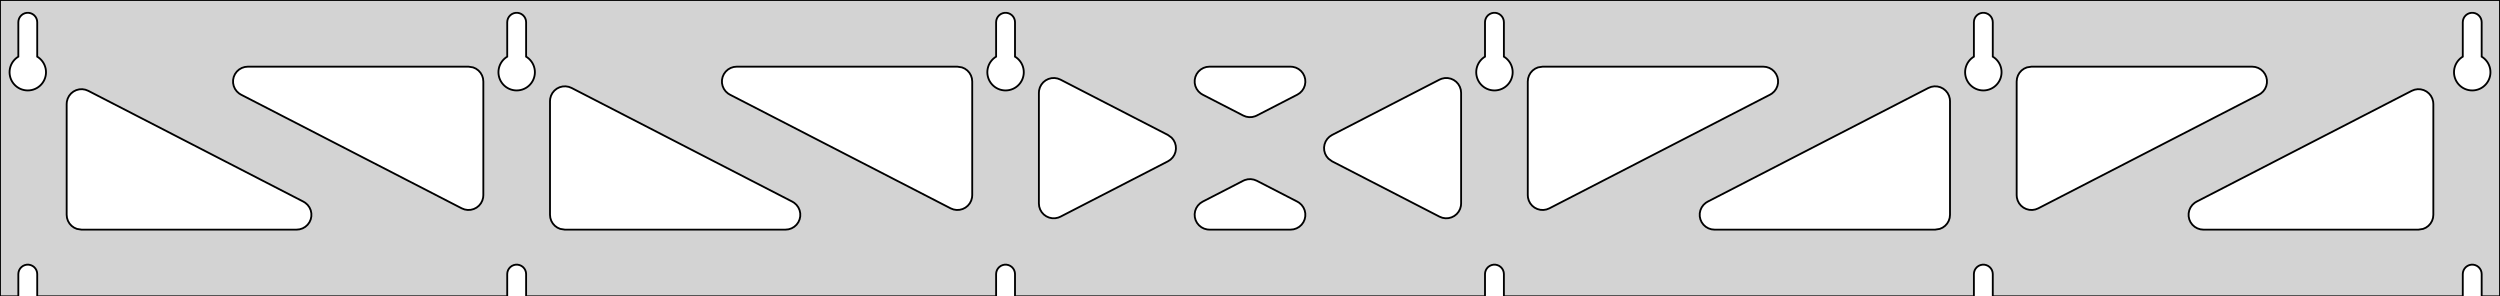 <?xml version="1.0" standalone="no"?>
<!DOCTYPE svg PUBLIC "-//W3C//DTD SVG 1.1//EN" "http://www.w3.org/Graphics/SVG/1.1/DTD/svg11.dtd">
<svg width="675mm" height="80mm" viewBox="0 -80 675 80" xmlns="http://www.w3.org/2000/svg" version="1.1">
<title>OpenSCAD Model</title>
<path d="
M 675,-80 L 0,-80 L 0,-0 L 4.95,-0 L 4.95,-6 L 5.006,-6.53
 L 5.17,-7.037 L 5.437,-7.499 L 5.794,-7.895 L 6.225,-8.208 L 6.712,-8.425 L 7.233,-8.536
 L 7.767,-8.536 L 8.288,-8.425 L 8.775,-8.208 L 9.206,-7.895 L 9.563,-7.499 L 9.83,-7.037
 L 9.994,-6.53 L 10.05,-6 L 10.05,-0 L 136.95,-0 L 136.95,-6 L 137.006,-6.53
 L 137.17,-7.037 L 137.437,-7.499 L 137.794,-7.895 L 138.225,-8.208 L 138.712,-8.425 L 139.233,-8.536
 L 139.767,-8.536 L 140.288,-8.425 L 140.775,-8.208 L 141.206,-7.895 L 141.563,-7.499 L 141.83,-7.037
 L 141.994,-6.53 L 142.05,-6 L 142.05,-0 L 268.95,-0 L 268.95,-6 L 269.006,-6.53
 L 269.17,-7.037 L 269.437,-7.499 L 269.794,-7.895 L 270.225,-8.208 L 270.712,-8.425 L 271.233,-8.536
 L 271.767,-8.536 L 272.288,-8.425 L 272.775,-8.208 L 273.206,-7.895 L 273.563,-7.499 L 273.83,-7.037
 L 273.994,-6.53 L 274.05,-6 L 274.05,-0 L 400.95,-0 L 400.95,-6 L 401.006,-6.53
 L 401.17,-7.037 L 401.437,-7.499 L 401.794,-7.895 L 402.225,-8.208 L 402.712,-8.425 L 403.233,-8.536
 L 403.767,-8.536 L 404.288,-8.425 L 404.775,-8.208 L 405.206,-7.895 L 405.563,-7.499 L 405.83,-7.037
 L 405.994,-6.53 L 406.05,-6 L 406.05,-0 L 532.95,-0 L 532.95,-6 L 533.006,-6.53
 L 533.17,-7.037 L 533.437,-7.499 L 533.794,-7.895 L 534.225,-8.208 L 534.712,-8.425 L 535.233,-8.536
 L 535.767,-8.536 L 536.288,-8.425 L 536.775,-8.208 L 537.206,-7.895 L 537.563,-7.499 L 537.83,-7.037
 L 537.994,-6.53 L 538.05,-6 L 538.05,-0 L 664.95,-0 L 664.95,-6 L 665.006,-6.53
 L 665.17,-7.037 L 665.437,-7.499 L 665.794,-7.895 L 666.225,-8.208 L 666.712,-8.425 L 667.233,-8.536
 L 667.767,-8.536 L 668.288,-8.425 L 668.775,-8.208 L 669.206,-7.895 L 669.563,-7.499 L 669.83,-7.037
 L 669.994,-6.53 L 670.05,-6 L 670.05,-0 L 675,-0 z
M 6.986,-55.607 L 6.477,-55.688 L 5.98,-55.821 L 5.499,-56.005 L 5.04,-56.239 L 4.608,-56.52
 L 4.208,-56.844 L 3.844,-57.208 L 3.52,-57.608 L 3.239,-58.04 L 3.005,-58.499 L 2.821,-58.98
 L 2.688,-59.477 L 2.607,-59.986 L 2.58,-60.5 L 2.607,-61.014 L 2.688,-61.523 L 2.821,-62.02
 L 3.005,-62.501 L 3.239,-62.96 L 3.52,-63.392 L 3.844,-63.792 L 4.208,-64.156 L 4.608,-64.48
 L 4.95,-64.702 L 4.95,-74 L 5.006,-74.53 L 5.17,-75.037 L 5.437,-75.499 L 5.794,-75.895
 L 6.225,-76.208 L 6.712,-76.425 L 7.233,-76.536 L 7.767,-76.536 L 8.288,-76.425 L 8.775,-76.208
 L 9.206,-75.895 L 9.563,-75.499 L 9.83,-75.037 L 9.994,-74.53 L 10.05,-74 L 10.05,-64.702
 L 10.392,-64.48 L 10.792,-64.156 L 11.156,-63.792 L 11.48,-63.392 L 11.761,-62.96 L 11.995,-62.501
 L 12.179,-62.02 L 12.312,-61.523 L 12.393,-61.014 L 12.42,-60.5 L 12.393,-59.986 L 12.312,-59.477
 L 12.179,-58.98 L 11.995,-58.499 L 11.761,-58.04 L 11.48,-57.608 L 11.156,-57.208 L 10.792,-56.844
 L 10.392,-56.52 L 9.96,-56.239 L 9.501,-56.005 L 9.02,-55.821 L 8.523,-55.688 L 8.014,-55.607
 L 7.5,-55.58 z
M 138.986,-55.607 L 138.477,-55.688 L 137.98,-55.821 L 137.499,-56.005 L 137.04,-56.239 L 136.608,-56.52
 L 136.208,-56.844 L 135.844,-57.208 L 135.52,-57.608 L 135.239,-58.04 L 135.005,-58.499 L 134.821,-58.98
 L 134.688,-59.477 L 134.607,-59.986 L 134.58,-60.5 L 134.607,-61.014 L 134.688,-61.523 L 134.821,-62.02
 L 135.005,-62.501 L 135.239,-62.96 L 135.52,-63.392 L 135.844,-63.792 L 136.208,-64.156 L 136.608,-64.48
 L 136.95,-64.702 L 136.95,-74 L 137.006,-74.53 L 137.17,-75.037 L 137.437,-75.499 L 137.794,-75.895
 L 138.225,-76.208 L 138.712,-76.425 L 139.233,-76.536 L 139.767,-76.536 L 140.288,-76.425 L 140.775,-76.208
 L 141.206,-75.895 L 141.563,-75.499 L 141.83,-75.037 L 141.994,-74.53 L 142.05,-74 L 142.05,-64.702
 L 142.392,-64.48 L 142.792,-64.156 L 143.156,-63.792 L 143.48,-63.392 L 143.761,-62.96 L 143.995,-62.501
 L 144.179,-62.02 L 144.312,-61.523 L 144.393,-61.014 L 144.42,-60.5 L 144.393,-59.986 L 144.312,-59.477
 L 144.179,-58.98 L 143.995,-58.499 L 143.761,-58.04 L 143.48,-57.608 L 143.156,-57.208 L 142.792,-56.844
 L 142.392,-56.52 L 141.96,-56.239 L 141.501,-56.005 L 141.02,-55.821 L 140.523,-55.688 L 140.014,-55.607
 L 139.5,-55.58 z
M 270.986,-55.607 L 270.477,-55.688 L 269.98,-55.821 L 269.499,-56.005 L 269.04,-56.239 L 268.608,-56.52
 L 268.208,-56.844 L 267.844,-57.208 L 267.52,-57.608 L 267.239,-58.04 L 267.005,-58.499 L 266.821,-58.98
 L 266.688,-59.477 L 266.607,-59.986 L 266.58,-60.5 L 266.607,-61.014 L 266.688,-61.523 L 266.821,-62.02
 L 267.005,-62.501 L 267.239,-62.96 L 267.52,-63.392 L 267.844,-63.792 L 268.208,-64.156 L 268.608,-64.48
 L 268.95,-64.702 L 268.95,-74 L 269.006,-74.53 L 269.17,-75.037 L 269.437,-75.499 L 269.794,-75.895
 L 270.225,-76.208 L 270.712,-76.425 L 271.233,-76.536 L 271.767,-76.536 L 272.288,-76.425 L 272.775,-76.208
 L 273.206,-75.895 L 273.563,-75.499 L 273.83,-75.037 L 273.994,-74.53 L 274.05,-74 L 274.05,-64.702
 L 274.392,-64.48 L 274.792,-64.156 L 275.156,-63.792 L 275.48,-63.392 L 275.761,-62.96 L 275.995,-62.501
 L 276.179,-62.02 L 276.312,-61.523 L 276.393,-61.014 L 276.42,-60.5 L 276.393,-59.986 L 276.312,-59.477
 L 276.179,-58.98 L 275.995,-58.499 L 275.761,-58.04 L 275.48,-57.608 L 275.156,-57.208 L 274.792,-56.844
 L 274.392,-56.52 L 273.96,-56.239 L 273.501,-56.005 L 273.02,-55.821 L 272.523,-55.688 L 272.014,-55.607
 L 271.5,-55.58 z
M 402.986,-55.607 L 402.477,-55.688 L 401.98,-55.821 L 401.499,-56.005 L 401.04,-56.239 L 400.608,-56.52
 L 400.208,-56.844 L 399.844,-57.208 L 399.52,-57.608 L 399.239,-58.04 L 399.005,-58.499 L 398.821,-58.98
 L 398.688,-59.477 L 398.607,-59.986 L 398.58,-60.5 L 398.607,-61.014 L 398.688,-61.523 L 398.821,-62.02
 L 399.005,-62.501 L 399.239,-62.96 L 399.52,-63.392 L 399.844,-63.792 L 400.208,-64.156 L 400.608,-64.48
 L 400.95,-64.702 L 400.95,-74 L 401.006,-74.53 L 401.17,-75.037 L 401.437,-75.499 L 401.794,-75.895
 L 402.225,-76.208 L 402.712,-76.425 L 403.233,-76.536 L 403.767,-76.536 L 404.288,-76.425 L 404.775,-76.208
 L 405.206,-75.895 L 405.563,-75.499 L 405.83,-75.037 L 405.994,-74.53 L 406.05,-74 L 406.05,-64.702
 L 406.392,-64.48 L 406.792,-64.156 L 407.156,-63.792 L 407.48,-63.392 L 407.761,-62.96 L 407.995,-62.501
 L 408.179,-62.02 L 408.312,-61.523 L 408.393,-61.014 L 408.42,-60.5 L 408.393,-59.986 L 408.312,-59.477
 L 408.179,-58.98 L 407.995,-58.499 L 407.761,-58.04 L 407.48,-57.608 L 407.156,-57.208 L 406.792,-56.844
 L 406.392,-56.52 L 405.96,-56.239 L 405.501,-56.005 L 405.02,-55.821 L 404.523,-55.688 L 404.014,-55.607
 L 403.5,-55.58 z
M 534.986,-55.607 L 534.477,-55.688 L 533.98,-55.821 L 533.499,-56.005 L 533.04,-56.239 L 532.608,-56.52
 L 532.208,-56.844 L 531.844,-57.208 L 531.52,-57.608 L 531.239,-58.04 L 531.005,-58.499 L 530.821,-58.98
 L 530.688,-59.477 L 530.607,-59.986 L 530.58,-60.5 L 530.607,-61.014 L 530.688,-61.523 L 530.821,-62.02
 L 531.005,-62.501 L 531.239,-62.96 L 531.52,-63.392 L 531.844,-63.792 L 532.208,-64.156 L 532.608,-64.48
 L 532.95,-64.702 L 532.95,-74 L 533.006,-74.53 L 533.17,-75.037 L 533.437,-75.499 L 533.794,-75.895
 L 534.225,-76.208 L 534.712,-76.425 L 535.233,-76.536 L 535.767,-76.536 L 536.288,-76.425 L 536.775,-76.208
 L 537.206,-75.895 L 537.563,-75.499 L 537.83,-75.037 L 537.994,-74.53 L 538.05,-74 L 538.05,-64.702
 L 538.392,-64.48 L 538.792,-64.156 L 539.156,-63.792 L 539.48,-63.392 L 539.761,-62.96 L 539.995,-62.501
 L 540.179,-62.02 L 540.312,-61.523 L 540.393,-61.014 L 540.42,-60.5 L 540.393,-59.986 L 540.312,-59.477
 L 540.179,-58.98 L 539.995,-58.499 L 539.761,-58.04 L 539.48,-57.608 L 539.156,-57.208 L 538.792,-56.844
 L 538.392,-56.52 L 537.96,-56.239 L 537.501,-56.005 L 537.02,-55.821 L 536.523,-55.688 L 536.014,-55.607
 L 535.5,-55.58 z
M 666.986,-55.607 L 666.477,-55.688 L 665.98,-55.821 L 665.499,-56.005 L 665.04,-56.239 L 664.608,-56.52
 L 664.208,-56.844 L 663.844,-57.208 L 663.52,-57.608 L 663.239,-58.04 L 663.005,-58.499 L 662.821,-58.98
 L 662.688,-59.477 L 662.607,-59.986 L 662.58,-60.5 L 662.607,-61.014 L 662.688,-61.523 L 662.821,-62.02
 L 663.005,-62.501 L 663.239,-62.96 L 663.52,-63.392 L 663.844,-63.792 L 664.208,-64.156 L 664.608,-64.48
 L 664.95,-64.702 L 664.95,-74 L 665.006,-74.53 L 665.17,-75.037 L 665.437,-75.499 L 665.794,-75.895
 L 666.225,-76.208 L 666.712,-76.425 L 667.233,-76.536 L 667.767,-76.536 L 668.288,-76.425 L 668.775,-76.208
 L 669.206,-75.895 L 669.563,-75.499 L 669.83,-75.037 L 669.994,-74.53 L 670.05,-74 L 670.05,-64.702
 L 670.392,-64.48 L 670.792,-64.156 L 671.156,-63.792 L 671.48,-63.392 L 671.761,-62.96 L 671.995,-62.501
 L 672.179,-62.02 L 672.312,-61.523 L 672.393,-61.014 L 672.42,-60.5 L 672.393,-59.986 L 672.312,-59.477
 L 672.179,-58.98 L 671.995,-58.499 L 671.761,-58.04 L 671.48,-57.608 L 671.156,-57.208 L 670.792,-56.844
 L 670.392,-56.52 L 669.96,-56.239 L 669.501,-56.005 L 669.02,-55.821 L 668.523,-55.688 L 668.014,-55.607
 L 667.5,-55.58 z
M 336.448,-48.501 L 335.668,-48.804 L 324.719,-54.444 L 324.2,-54.764 L 323.578,-55.324 L 323.087,-56
 L 322.747,-56.764 L 322.573,-57.582 L 322.573,-58.418 L 322.747,-59.236 L 323.087,-60 L 323.578,-60.676
 L 324.2,-61.236 L 324.924,-61.654 L 325.719,-61.913 L 326.551,-62 L 348.449,-62 L 349.057,-61.953
 L 349.866,-61.741 L 350.613,-61.364 L 351.265,-60.841 L 351.794,-60.194 L 352.177,-59.45 L 352.397,-58.643
 L 352.444,-57.809 L 352.317,-56.982 L 352.021,-56.2 L 351.569,-55.497 L 350.98,-54.903 L 350.281,-54.444
 L 339.332,-48.804 L 338.917,-48.619 L 338.108,-48.406 L 337.273,-48.366 z
M 257.448,-23.445 L 256.668,-23.748 L 197.081,-54.444 L 196.562,-54.764 L 195.941,-55.324 L 195.449,-56
 L 195.109,-56.764 L 194.935,-57.582 L 194.935,-58.418 L 195.109,-59.236 L 195.449,-60 L 195.941,-60.676
 L 196.562,-61.236 L 197.286,-61.654 L 198.082,-61.913 L 198.913,-62 L 258.5,-62 L 259.736,-61.804
 L 260.5,-61.464 L 261.177,-60.973 L 261.736,-60.351 L 262.154,-59.627 L 262.413,-58.832 L 262.5,-58
 L 262.5,-27.304 L 262.448,-26.66 L 262.228,-25.854 L 261.845,-25.11 L 261.316,-24.463 L 260.664,-23.939
 L 259.917,-23.563 L 259.108,-23.35 L 258.273,-23.31 z
M 547.892,-23.35 L 547.083,-23.563 L 546.336,-23.939 L 545.684,-24.463 L 545.155,-25.11 L 544.772,-25.854
 L 544.552,-26.66 L 544.5,-27.304 L 544.5,-58 L 544.587,-58.832 L 544.846,-59.627 L 545.264,-60.351
 L 545.823,-60.973 L 546.5,-61.464 L 547.264,-61.804 L 548.5,-62 L 608.087,-62 L 608.918,-61.913
 L 609.714,-61.654 L 610.438,-61.236 L 611.059,-60.676 L 611.551,-60 L 611.891,-59.236 L 612.065,-58.418
 L 612.065,-57.582 L 611.891,-56.764 L 611.551,-56 L 611.059,-55.324 L 610.438,-54.764 L 609.919,-54.444
 L 550.332,-23.748 L 549.552,-23.445 L 548.727,-23.31 z
M 125.448,-23.445 L 124.668,-23.748 L 65.081,-54.444 L 64.562,-54.764 L 63.941,-55.324 L 63.449,-56
 L 63.109,-56.764 L 62.935,-57.582 L 62.935,-58.418 L 63.109,-59.236 L 63.449,-60 L 63.941,-60.676
 L 64.562,-61.236 L 65.286,-61.654 L 66.082,-61.913 L 66.913,-62 L 126.5,-62 L 127.736,-61.804
 L 128.5,-61.464 L 129.177,-60.973 L 129.736,-60.351 L 130.154,-59.627 L 130.413,-58.832 L 130.5,-58
 L 130.5,-27.304 L 130.448,-26.66 L 130.228,-25.854 L 129.845,-25.11 L 129.316,-24.463 L 128.664,-23.939
 L 127.917,-23.563 L 127.108,-23.35 L 126.273,-23.31 z
M 415.892,-23.35 L 415.083,-23.563 L 414.336,-23.939 L 413.684,-24.463 L 413.155,-25.11 L 412.772,-25.854
 L 412.552,-26.66 L 412.5,-27.304 L 412.5,-58 L 412.587,-58.832 L 412.846,-59.627 L 413.264,-60.351
 L 413.823,-60.973 L 414.5,-61.464 L 415.264,-61.804 L 416.5,-62 L 476.087,-62 L 476.918,-61.913
 L 477.714,-61.654 L 478.438,-61.236 L 479.059,-60.676 L 479.551,-60 L 479.891,-59.236 L 480.065,-58.418
 L 480.065,-57.582 L 479.891,-56.764 L 479.551,-56 L 479.059,-55.324 L 478.438,-54.764 L 477.919,-54.444
 L 418.332,-23.748 L 417.552,-23.445 L 416.727,-23.31 z
M 284.082,-21.078 L 283.264,-21.252 L 282.5,-21.593 L 281.823,-22.084 L 281.264,-22.706 L 280.846,-23.43
 L 280.587,-24.225 L 280.5,-25.057 L 280.5,-54.943 L 280.552,-55.587 L 280.772,-56.394 L 281.155,-57.137
 L 281.684,-57.784 L 282.336,-58.308 L 283.083,-58.684 L 283.892,-58.897 L 284.727,-58.937 L 285.552,-58.803
 L 286.332,-58.499 L 315.34,-43.556 L 316.324,-42.841 L 316.853,-42.194 L 317.236,-41.45 L 317.456,-40.643
 L 317.503,-39.809 L 317.376,-38.982 L 317.08,-38.2 L 316.628,-37.497 L 316.039,-36.903 L 315.34,-36.444
 L 286.332,-21.501 L 285.736,-21.252 L 284.918,-21.078 z
M 389.448,-21.198 L 388.668,-21.501 L 359.66,-36.444 L 358.676,-37.159 L 358.147,-37.806 L 357.764,-38.55
 L 357.544,-39.357 L 357.497,-40.191 L 357.624,-41.018 L 357.92,-41.8 L 358.372,-42.503 L 358.961,-43.097
 L 359.66,-43.556 L 388.668,-58.499 L 389.264,-58.748 L 390.082,-58.922 L 390.918,-58.922 L 391.736,-58.748
 L 392.5,-58.407 L 393.177,-57.916 L 393.736,-57.295 L 394.154,-56.57 L 394.413,-55.775 L 394.5,-54.943
 L 394.5,-25.057 L 394.448,-24.413 L 394.228,-23.607 L 393.845,-22.863 L 393.316,-22.216 L 392.664,-21.692
 L 391.917,-21.316 L 391.108,-21.103 L 390.273,-21.063 z
M 152.5,-18 L 151.264,-18.196 L 150.5,-18.536 L 149.823,-19.027 L 149.264,-19.649 L 148.846,-20.373
 L 148.587,-21.168 L 148.5,-22 L 148.5,-52.696 L 148.552,-53.34 L 148.772,-54.146 L 149.155,-54.89
 L 149.684,-55.537 L 150.336,-56.061 L 151.083,-56.437 L 151.892,-56.65 L 152.727,-56.69 L 153.552,-56.555
 L 154.332,-56.252 L 213.919,-25.556 L 214.438,-25.236 L 215.059,-24.677 L 215.551,-24 L 215.891,-23.236
 L 216.065,-22.418 L 216.065,-21.582 L 215.891,-20.764 L 215.551,-20 L 215.059,-19.323 L 214.438,-18.764
 L 213.714,-18.346 L 212.918,-18.087 L 212.087,-18 z
M 462.913,-18 L 462.082,-18.087 L 461.286,-18.346 L 460.562,-18.764 L 459.941,-19.323 L 459.449,-20
 L 459.109,-20.764 L 458.935,-21.582 L 458.935,-22.418 L 459.109,-23.236 L 459.449,-24 L 459.941,-24.677
 L 460.562,-25.236 L 461.081,-25.556 L 520.668,-56.252 L 521.448,-56.555 L 522.273,-56.69 L 523.108,-56.65
 L 523.917,-56.437 L 524.664,-56.061 L 525.316,-55.537 L 525.845,-54.89 L 526.228,-54.146 L 526.448,-53.34
 L 526.5,-52.696 L 526.5,-22 L 526.413,-21.168 L 526.154,-20.373 L 525.736,-19.649 L 525.177,-19.027
 L 524.5,-18.536 L 523.736,-18.196 L 522.5,-18 z
M 22,-18 L 20.764,-18.196 L 20,-18.536 L 19.323,-19.027 L 18.764,-19.649 L 18.346,-20.373
 L 18.087,-21.168 L 18,-22 L 18,-51.923 L 18.052,-52.567 L 18.272,-53.374 L 18.655,-54.117
 L 19.184,-54.764 L 19.836,-55.288 L 20.583,-55.664 L 21.392,-55.877 L 22.227,-55.917 L 23.052,-55.782
 L 23.832,-55.479 L 81.919,-25.556 L 82.438,-25.236 L 83.059,-24.677 L 83.551,-24 L 83.891,-23.236
 L 84.065,-22.418 L 84.065,-21.582 L 83.891,-20.764 L 83.551,-20 L 83.059,-19.323 L 82.438,-18.764
 L 81.714,-18.346 L 80.918,-18.087 L 80.087,-18 z
M 594.913,-18 L 594.082,-18.087 L 593.286,-18.346 L 592.562,-18.764 L 591.941,-19.323 L 591.449,-20
 L 591.109,-20.764 L 590.935,-21.582 L 590.935,-22.418 L 591.109,-23.236 L 591.449,-24 L 591.941,-24.677
 L 592.562,-25.236 L 593.081,-25.556 L 651.168,-55.479 L 651.948,-55.782 L 652.773,-55.917 L 653.608,-55.877
 L 654.417,-55.664 L 655.164,-55.288 L 655.816,-54.764 L 656.345,-54.117 L 656.728,-53.374 L 656.948,-52.567
 L 657,-51.923 L 657,-22 L 656.913,-21.168 L 656.654,-20.373 L 656.236,-19.649 L 655.677,-19.027
 L 655,-18.536 L 654.236,-18.196 L 653,-18 z
M 326.551,-18 L 325.943,-18.047 L 325.134,-18.259 L 324.387,-18.636 L 323.735,-19.159 L 323.206,-19.806
 L 322.823,-20.55 L 322.603,-21.357 L 322.556,-22.192 L 322.683,-23.018 L 322.979,-23.8 L 323.431,-24.503
 L 324.02,-25.097 L 324.719,-25.556 L 335.668,-31.196 L 336.083,-31.381 L 336.892,-31.594 L 337.727,-31.634
 L 338.552,-31.499 L 339.332,-31.196 L 350.281,-25.556 L 350.8,-25.236 L 351.422,-24.677 L 351.913,-24
 L 352.253,-23.236 L 352.427,-22.418 L 352.427,-21.582 L 352.253,-20.764 L 351.913,-20 L 351.422,-19.323
 L 350.8,-18.764 L 350.076,-18.346 L 349.281,-18.087 L 348.449,-18 z
" stroke="black" fill="lightgray" stroke-width="0.5"/>
</svg>
